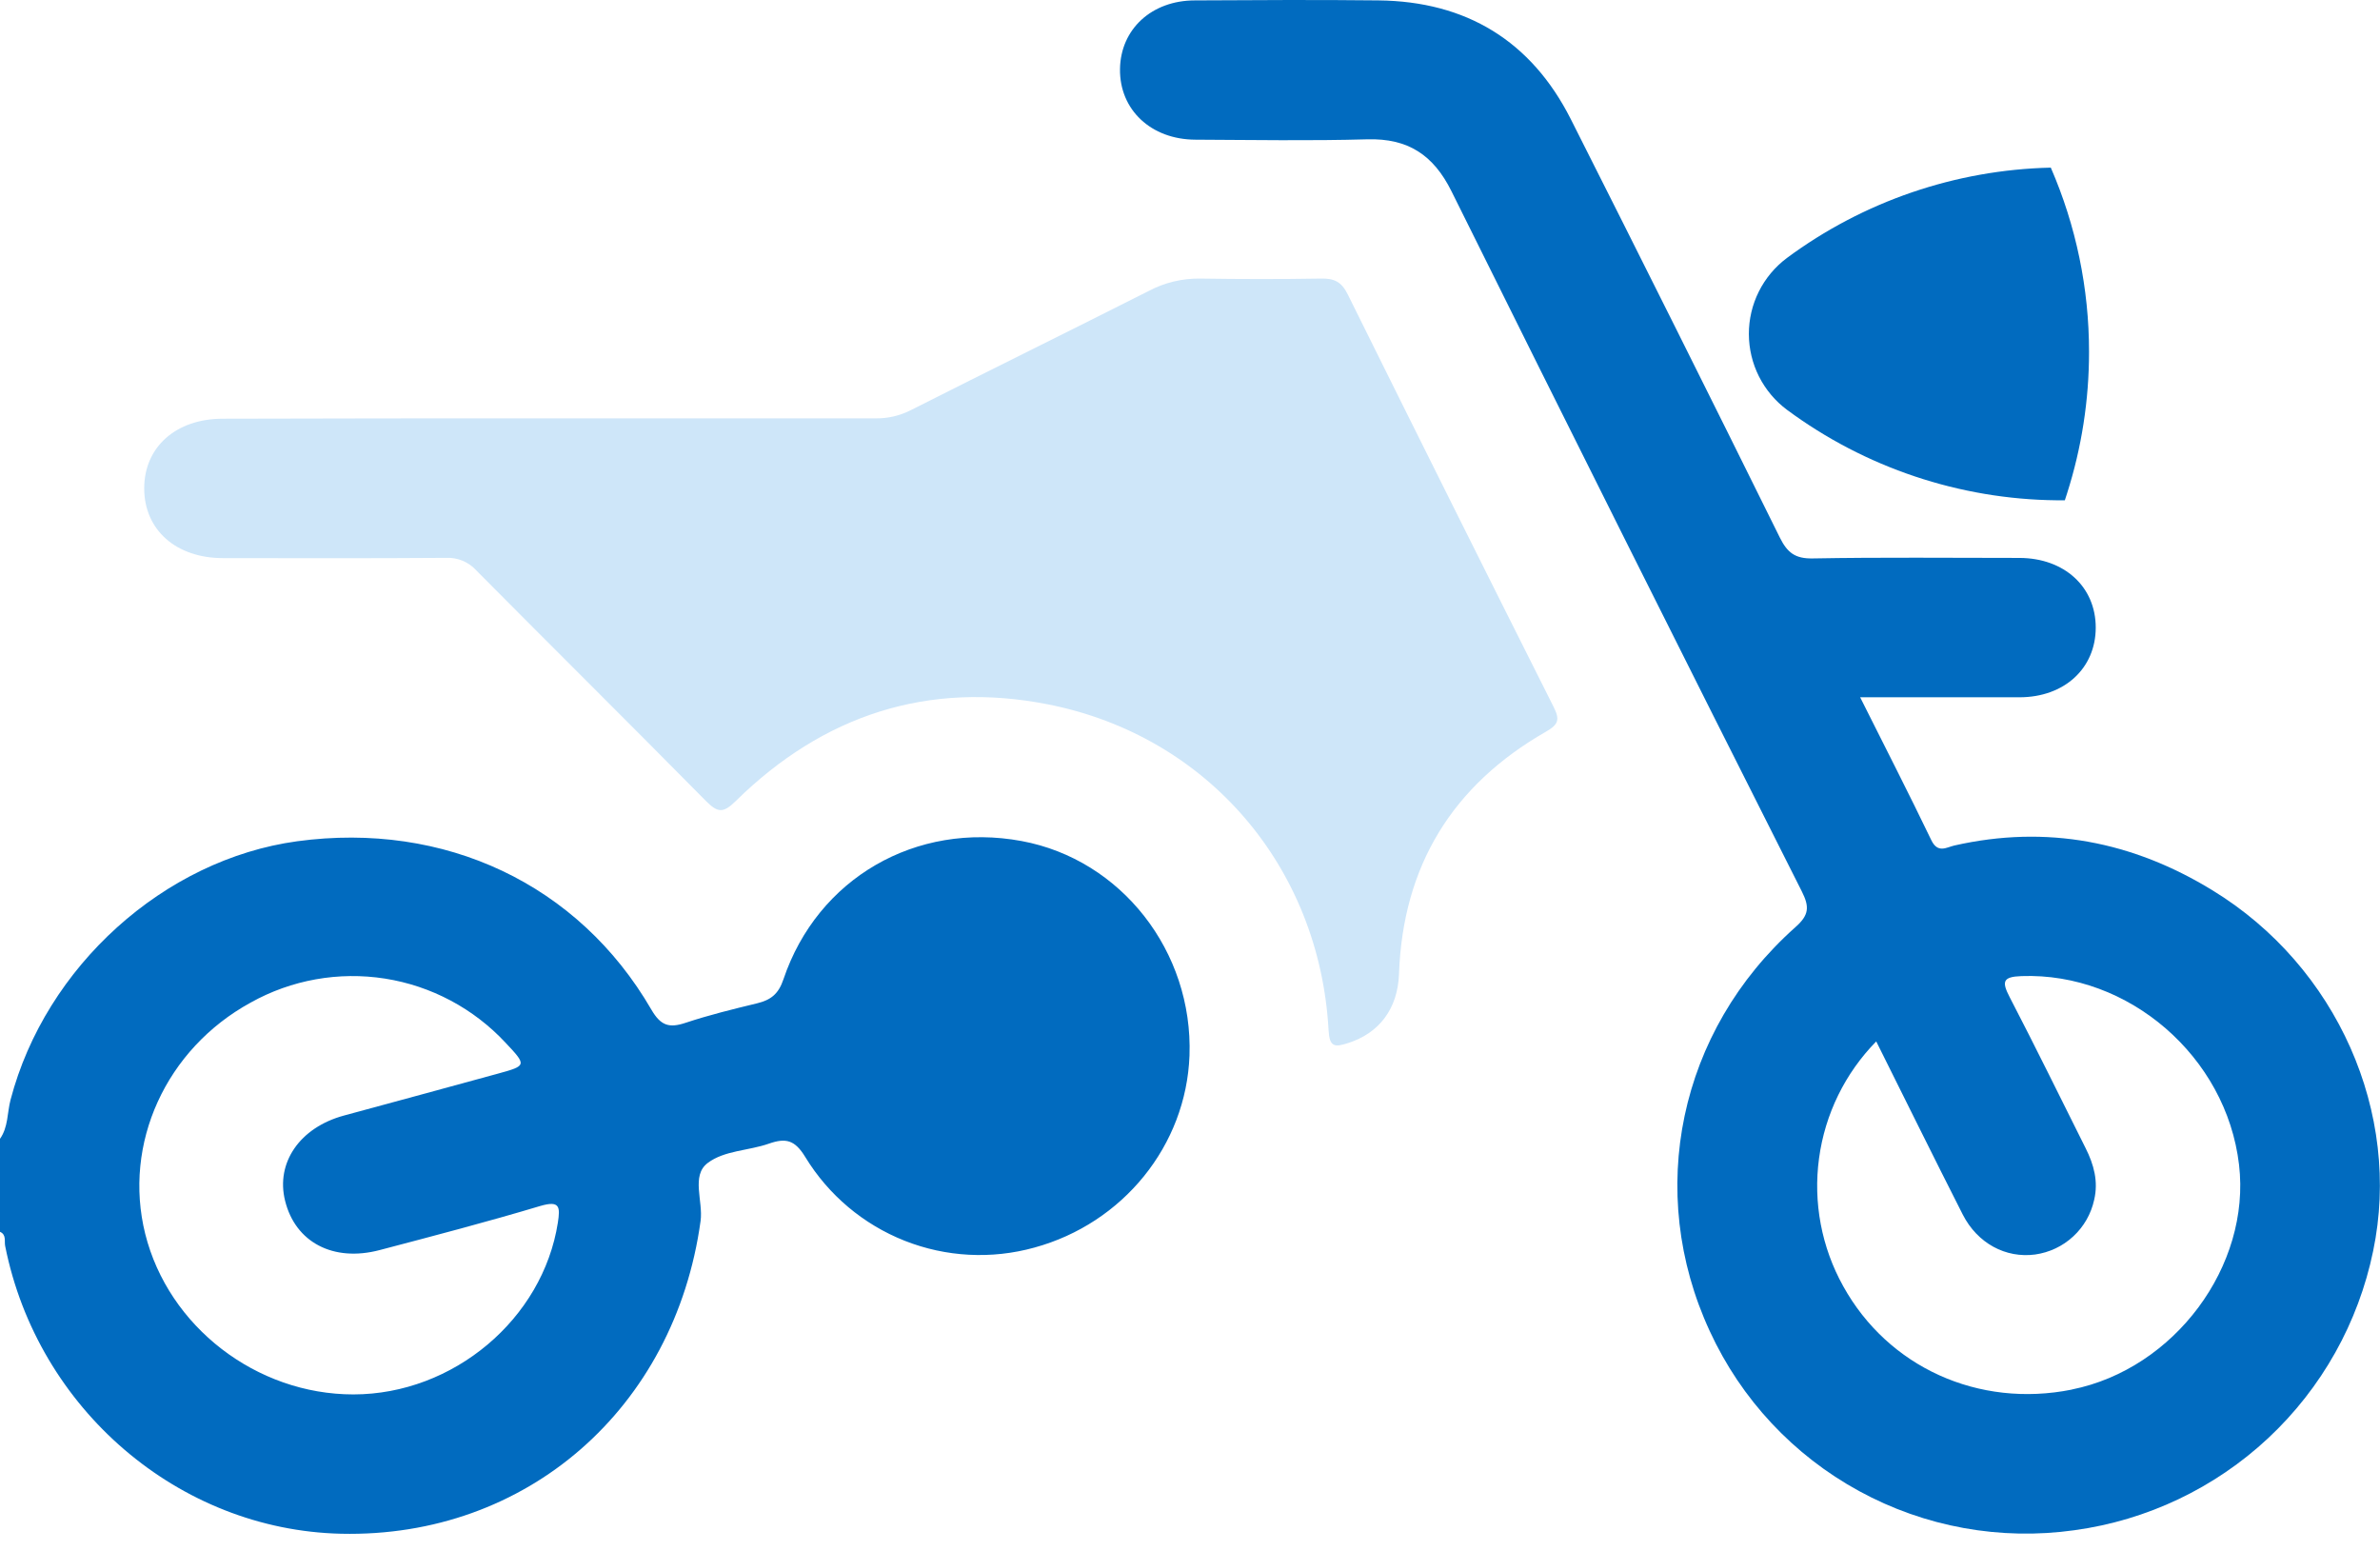 <svg width="66" height="43" viewBox="0 0 66 43" fill="none" xmlns="http://www.w3.org/2000/svg">
<path d="M28.33 23.32C25.407 22.779 22.673 24.347 21.726 27.153C21.588 27.565 21.373 27.728 20.993 27.82C20.328 27.981 19.661 28.144 19.012 28.36C18.559 28.511 18.324 28.444 18.063 27.994C16.043 24.513 12.332 22.772 8.241 23.326C4.549 23.831 1.262 26.799 0.293 30.493C0.198 30.854 0.23 31.252 0 31.577V34.155C0.183 34.236 0.116 34.413 0.143 34.548C1.044 39.072 4.957 42.425 9.459 42.527C14.602 42.644 18.713 39.053 19.428 33.854C19.503 33.306 19.16 32.597 19.625 32.247C20.09 31.896 20.76 31.909 21.324 31.71C21.792 31.547 22.043 31.607 22.332 32.083C22.974 33.135 23.941 33.95 25.087 34.403C26.233 34.856 27.495 34.922 28.683 34.593C31.147 33.92 32.894 31.758 32.986 29.269C33.088 26.382 31.093 23.832 28.33 23.32ZM15.47 33.901C15.053 36.572 12.573 38.663 9.799 38.664C7.109 38.664 4.671 36.786 4.027 34.212C3.405 31.712 4.599 29.087 6.95 27.8C8.082 27.167 9.394 26.933 10.676 27.134C11.957 27.336 13.134 27.962 14.018 28.911C14.611 29.541 14.609 29.55 13.806 29.77C12.383 30.16 10.959 30.547 9.533 30.933C8.312 31.266 7.643 32.241 7.906 33.295C8.19 34.444 9.24 35.001 10.527 34.662C12.018 34.27 13.51 33.88 14.982 33.439C15.527 33.28 15.537 33.463 15.47 33.901Z" fill="#016BBF"/>
<path d="M61.357 24.688C59.144 23.331 56.757 22.864 54.196 23.444C53.979 23.494 53.737 23.673 53.555 23.291C52.934 22 52.282 20.728 51.584 19.334C53.134 19.334 54.567 19.334 56.003 19.334C57.246 19.334 58.117 18.531 58.117 17.401C58.117 16.271 57.246 15.474 56.003 15.47C54.091 15.47 52.18 15.449 50.268 15.484C49.783 15.493 49.566 15.326 49.358 14.908C47.44 11.029 45.507 7.161 43.56 3.304C42.462 1.132 40.659 0.038 38.227 0.011C36.532 -0.008 34.834 0.002 33.138 0.011C31.934 0.011 31.073 0.812 31.059 1.915C31.044 3.043 31.918 3.868 33.15 3.873C34.739 3.88 36.33 3.908 37.918 3.863C39.044 3.832 39.75 4.294 40.251 5.303C43.468 11.785 46.706 18.256 49.966 24.716C50.182 25.146 50.171 25.372 49.785 25.711C46.552 28.589 45.625 33.046 47.414 36.91C48.282 38.796 49.734 40.351 51.557 41.345C53.379 42.34 55.473 42.719 57.529 42.429C59.54 42.154 61.417 41.261 62.901 39.875C64.384 38.488 65.4 36.676 65.81 34.687C66.606 30.869 64.813 26.801 61.357 24.688ZM57.454 38.53C54.867 39.05 52.357 37.908 51.114 35.663C50.513 34.584 50.278 33.34 50.444 32.117C50.609 30.894 51.165 29.757 52.03 28.876C52.84 30.5 53.625 32.094 54.429 33.676C54.838 34.478 55.623 34.892 56.433 34.785C56.829 34.73 57.199 34.556 57.492 34.284C57.786 34.013 57.989 33.658 58.074 33.267C58.193 32.759 58.065 32.29 57.838 31.839C57.138 30.441 56.452 29.038 55.732 27.652C55.51 27.223 55.529 27.083 56.059 27.065C59.027 26.957 61.739 29.295 62.091 32.295C62.422 35.105 60.3 37.957 57.454 38.528V38.53Z" fill="#016BBF"/>
<path d="M15.191 11.6C18.218 11.6 21.246 11.6 24.275 11.6C24.616 11.606 24.954 11.528 25.257 11.373C27.454 10.262 29.663 9.176 31.861 8.065C32.297 7.835 32.784 7.718 33.277 7.724C34.396 7.741 35.515 7.743 36.634 7.724C37 7.716 37.202 7.814 37.374 8.162C39.263 11.975 41.165 15.786 43.08 19.594C43.258 19.948 43.23 20.083 42.867 20.29C40.281 21.771 38.903 24.003 38.796 27.004C38.761 27.974 38.245 28.65 37.376 28.924C37.011 29.041 36.868 29.033 36.843 28.567C36.594 24.051 33.497 20.406 29.065 19.531C25.732 18.873 22.824 19.83 20.407 22.207C20.053 22.557 19.904 22.537 19.574 22.207C17.461 20.066 15.326 17.952 13.209 15.817C13.104 15.7 12.974 15.609 12.829 15.548C12.683 15.488 12.527 15.46 12.37 15.468C10.309 15.483 8.246 15.478 6.185 15.475C4.88 15.475 4.002 14.693 3.999 13.546C3.997 12.398 4.877 11.611 6.176 11.61C9.179 11.602 12.184 11.598 15.191 11.6Z" fill="#CEE6F9"/>
<path d="M57.931 9.761C57.932 11.093 57.726 12.416 57.321 13.684C57.301 13.747 57.28 13.808 57.26 13.872H57.035C54.342 13.845 51.725 12.968 49.559 11.366C49.231 11.123 48.964 10.805 48.779 10.44C48.595 10.075 48.499 9.671 48.498 9.262C48.497 8.853 48.592 8.449 48.775 8.083C48.958 7.717 49.224 7.399 49.552 7.154C51.674 5.583 54.231 4.708 56.871 4.648C57.572 6.261 57.933 8.002 57.931 9.761Z" fill="#016BBF"/>
</svg>
